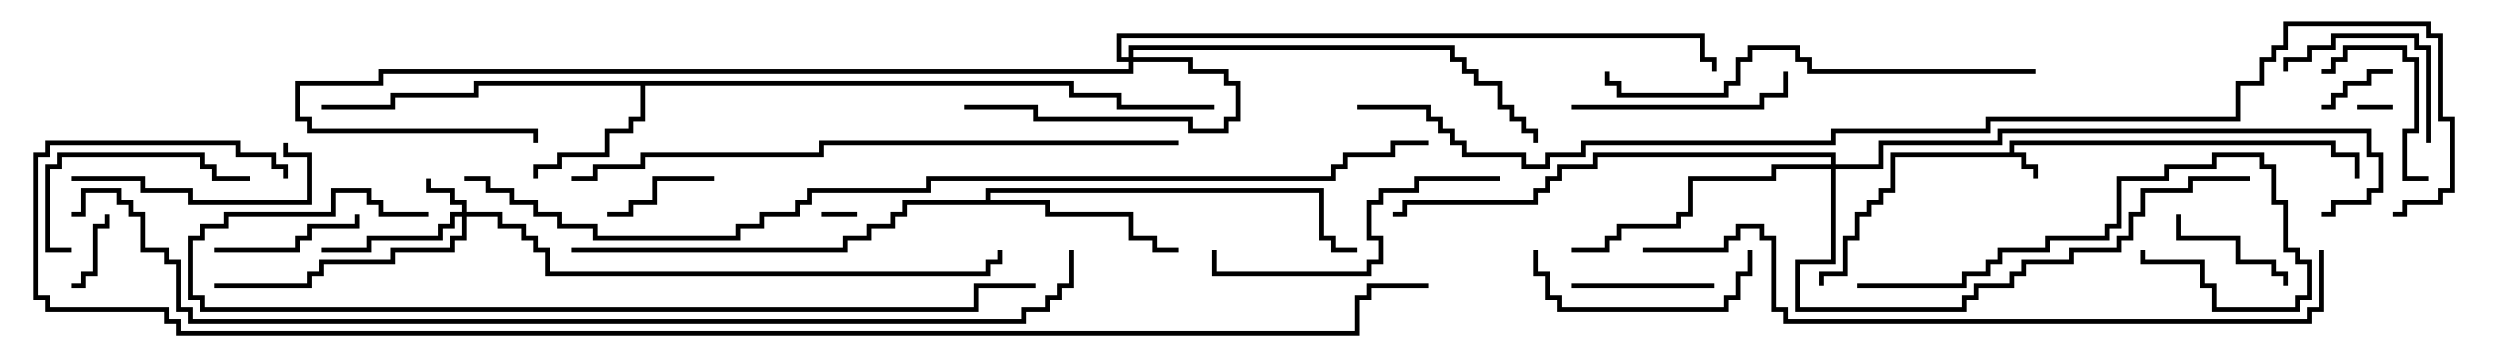 <svg version="1.1" width="105" height="15" xmlns="http://www.w3.org/2000/svg"><path d="M84.4,6.4L84.4,5.9L98.1,5.9L98.1,6.4L99.1,6.4L99.1,7.5L98.9,7.5L98.9,6.6L97.9,6.6L97.9,6.1L84.6,6.1L84.6,6.4L85.1,6.4L85.1,6.9L85.6,6.9L85.6,7.5L85.4,7.5L85.4,7.1L84.9,7.1L84.9,6.6L79.6,6.6L79.6,8.1L79.1,8.1L79.1,8.6L78.6,8.6L78.6,9.1L78.1,9.1L78.1,10.1L77.6,10.1L77.6,11.6L76.6,11.6L76.6,12L76.4,12L76.4,11.4L77.4,11.4L77.4,9.9L77.9,9.9L77.9,8.9L78.4,8.9L78.4,8.4L78.9,8.4L78.9,7.9L79.4,7.9L79.4,6.4z" stroke="none"/><path d="M45.1,3.4L45.1,3.9L47.1,3.9L47.1,4.4L51,4.4L51,4.6L46.9,4.6L46.9,4.1L44.9,4.1L44.9,3.6L27.1,3.6L27.1,5.1L26.6,5.1L26.6,5.6L25.6,5.6L25.6,6.6L23.6,6.6L23.6,7.1L22.6,7.1L22.6,7.5L22.4,7.5L22.4,6.9L23.4,6.9L23.4,6.4L25.4,6.4L25.4,5.4L26.4,5.4L26.4,4.9L26.9,4.9L26.9,3.6L20.1,3.6L20.1,4.1L16.6,4.1L16.6,4.6L13.5,4.6L13.5,4.4L16.4,4.4L16.4,3.9L19.9,3.9L19.9,3.4z" stroke="none"/><path d="M41.4,8.4L41.4,7.9L55.6,7.9L55.6,9.9L56.1,9.9L56.1,10.4L57,10.4L57,10.6L55.9,10.6L55.9,10.1L55.4,10.1L55.4,8.1L41.6,8.1L41.6,8.4L44.1,8.4L44.1,8.9L47.6,8.9L47.6,9.9L48.6,9.9L48.6,10.4L49.5,10.4L49.5,10.6L48.4,10.6L48.4,10.1L47.4,10.1L47.4,9.1L43.9,9.1L43.9,8.6L38.1,8.6L38.1,9.1L37.6,9.1L37.6,9.6L36.6,9.6L36.6,10.1L35.6,10.1L35.6,10.6L24,10.6L24,10.4L35.4,10.4L35.4,9.9L36.4,9.9L36.4,9.4L37.4,9.4L37.4,8.9L37.9,8.9L37.9,8.4z" stroke="none"/><path d="M19.4,8.9L19.4,8.6L18.9,8.6L18.9,8.1L17.9,8.1L17.9,7.5L18.1,7.5L18.1,7.9L19.1,7.9L19.1,8.4L19.6,8.4L19.6,8.9L21.1,8.9L21.1,9.4L22.1,9.4L22.1,9.9L22.6,9.9L22.6,10.4L23.1,10.4L23.1,11.4L41.4,11.4L41.4,10.9L41.9,10.9L41.9,10.5L42.1,10.5L42.1,11.1L41.6,11.1L41.6,11.6L22.9,11.6L22.9,10.6L22.4,10.6L22.4,10.1L21.9,10.1L21.9,9.6L20.9,9.6L20.9,9.1L19.6,9.1L19.6,10.1L19.1,10.1L19.1,10.6L16.6,10.6L16.6,11.1L13.6,11.1L13.6,11.6L13.1,11.6L13.1,12.1L9,12.1L9,11.9L12.9,11.9L12.9,11.4L13.4,11.4L13.4,10.9L16.4,10.9L16.4,10.4L18.9,10.4L18.9,9.9L19.4,9.9L19.4,9.1L19.1,9.1L19.1,9.6L18.6,9.6L18.6,10.1L15.6,10.1L15.6,10.6L13.5,10.6L13.5,10.4L15.4,10.4L15.4,9.9L18.4,9.9L18.4,9.4L18.9,9.4L18.9,8.9z" stroke="none"/><path d="M47.4,2.4L47.4,1.9L61.1,1.9L61.1,2.4L61.6,2.4L61.6,2.9L62.1,2.9L62.1,3.4L63.1,3.4L63.1,4.4L63.6,4.4L63.6,4.9L64.1,4.9L64.1,5.4L64.6,5.4L64.6,6L64.4,6L64.4,5.6L63.9,5.6L63.9,5.1L63.4,5.1L63.4,4.6L62.9,4.6L62.9,3.6L61.9,3.6L61.9,3.1L61.4,3.1L61.4,2.6L60.9,2.6L60.9,2.1L47.6,2.1L47.6,2.4L50.1,2.4L50.1,2.9L51.6,2.9L51.6,3.4L52.1,3.4L52.1,5.1L51.6,5.1L51.6,5.6L49.9,5.6L49.9,5.1L43.4,5.1L43.4,4.6L40.5,4.6L40.5,4.4L43.6,4.4L43.6,4.9L50.1,4.9L50.1,5.4L51.4,5.4L51.4,4.9L51.9,4.9L51.9,3.6L51.4,3.6L51.4,3.1L49.9,3.1L49.9,2.6L47.6,2.6L47.6,3.1L16.1,3.1L16.1,3.6L12.6,3.6L12.6,4.9L13.1,4.9L13.1,5.4L22.6,5.4L22.6,6L22.4,6L22.4,5.6L12.9,5.6L12.9,5.1L12.4,5.1L12.4,3.4L15.9,3.4L15.9,2.9L47.4,2.9L47.4,2.6L46.9,2.6L46.9,1.4L71.6,1.4L71.6,2.4L72.1,2.4L72.1,3L71.9,3L71.9,2.6L71.4,2.6L71.4,1.6L47.1,1.6L47.1,2.4z" stroke="none"/><path d="M76.9,6.9L76.9,6.6L67.1,6.6L67.1,7.1L65.6,7.1L65.6,7.6L65.1,7.6L65.1,8.1L64.6,8.1L64.6,8.6L59.1,8.6L59.1,9.1L58.5,9.1L58.5,8.9L58.9,8.9L58.9,8.4L64.4,8.4L64.4,7.9L64.9,7.9L64.9,7.4L65.4,7.4L65.4,6.9L66.9,6.9L66.9,6.4L77.1,6.4L77.1,6.9L78.9,6.9L78.9,5.9L83.9,5.9L83.9,5.4L99.6,5.4L99.6,6.4L100.1,6.4L100.1,8.1L99.6,8.1L99.6,8.6L98.1,8.6L98.1,9.1L97.5,9.1L97.5,8.9L97.9,8.9L97.9,8.4L99.4,8.4L99.4,7.9L99.9,7.9L99.9,6.6L99.4,6.6L99.4,5.6L84.1,5.6L84.1,6.1L79.1,6.1L79.1,7.1L77.1,7.1L77.1,11.1L75.6,11.1L75.6,12.9L82.4,12.9L82.4,12.4L82.9,12.4L82.9,11.9L84.4,11.9L84.4,11.4L84.9,11.4L84.9,10.9L86.9,10.9L86.9,10.4L88.9,10.4L88.9,9.9L89.4,9.9L89.4,8.9L89.9,8.9L89.9,7.9L91.9,7.9L91.9,7.4L94.5,7.4L94.5,7.6L92.1,7.6L92.1,8.1L90.1,8.1L90.1,9.1L89.6,9.1L89.6,10.1L89.1,10.1L89.1,10.6L87.1,10.6L87.1,11.1L85.1,11.1L85.1,11.6L84.6,11.6L84.6,12.1L83.1,12.1L83.1,12.6L82.6,12.6L82.6,13.1L75.4,13.1L75.4,10.9L76.9,10.9L76.9,7.1L74.6,7.1L74.6,7.6L71.1,7.6L71.1,9.1L70.6,9.1L70.6,9.6L68.1,9.6L68.1,10.1L67.6,10.1L67.6,10.6L66,10.6L66,10.4L67.4,10.4L67.4,9.9L67.9,9.9L67.9,9.4L70.4,9.4L70.4,8.9L70.9,8.9L70.9,7.4L74.4,7.4L74.4,6.9z" stroke="none"/><path d="M99,4.6L99,4.4L100.5,4.4L100.5,4.6z" stroke="none"/><path d="M36,8.9L36,9.1L34.5,9.1L34.5,8.9z" stroke="none"/><path d="M3,12.1L3,11.9L3.4,11.9L3.4,11.4L3.9,11.4L3.9,9.4L4.4,9.4L4.4,9L4.6,9L4.6,9.6L4.1,9.6L4.1,11.6L3.6,11.6L3.6,12.1z" stroke="none"/><path d="M97.5,4.6L97.5,4.4L97.9,4.4L97.9,3.9L98.4,3.9L98.4,3.4L99.4,3.4L99.4,2.9L100.5,2.9L100.5,3.1L99.6,3.1L99.6,3.6L98.6,3.6L98.6,4.1L98.1,4.1L98.1,4.6z" stroke="none"/><path d="M30,7.4L30,7.6L27.6,7.6L27.6,8.6L26.6,8.6L26.6,9.1L25.5,9.1L25.5,8.9L26.4,8.9L26.4,8.4L27.4,8.4L27.4,7.4z" stroke="none"/><path d="M96.1,12L95.9,12L95.9,11.6L95.4,11.6L95.4,11.1L93.9,11.1L93.9,10.1L91.4,10.1L91.4,9L91.6,9L91.6,9.9L94.1,9.9L94.1,10.9L95.6,10.9L95.6,11.4L96.1,11.4z" stroke="none"/><path d="M72,11.9L72,12.1L66,12.1L66,11.9z" stroke="none"/><path d="M9,10.6L9,10.4L12.4,10.4L12.4,9.9L12.9,9.9L12.9,9.4L14.9,9.4L14.9,9L15.1,9L15.1,9.6L13.1,9.6L13.1,10.1L12.6,10.1L12.6,10.6z" stroke="none"/><path d="M102,7.4L102,7.6L100.9,7.6L100.9,5.4L101.4,5.4L101.4,2.6L100.9,2.6L100.9,2.1L98.6,2.1L98.6,2.6L98.1,2.6L98.1,3.1L97.5,3.1L97.5,2.9L97.9,2.9L97.9,2.4L98.4,2.4L98.4,1.9L101.1,1.9L101.1,2.4L101.6,2.4L101.6,5.6L101.1,5.6L101.1,7.4z" stroke="none"/><path d="M102.1,6L101.9,6L101.9,2.1L101.4,2.1L101.4,1.6L98.1,1.6L98.1,2.1L97.1,2.1L97.1,2.6L96.1,2.6L96.1,3L95.9,3L95.9,2.4L96.9,2.4L96.9,1.9L97.9,1.9L97.9,1.4L101.6,1.4L101.6,1.9L102.1,1.9z" stroke="none"/><path d="M3,10.4L3,10.6L1.9,10.6L1.9,6.9L2.4,6.9L2.4,6.4L8.6,6.4L8.6,6.9L9.1,6.9L9.1,7.4L10.5,7.4L10.5,7.6L8.9,7.6L8.9,7.1L8.4,7.1L8.4,6.6L2.6,6.6L2.6,7.1L2.1,7.1L2.1,10.4z" stroke="none"/><path d="M64.4,10.5L64.6,10.5L64.6,11.4L65.1,11.4L65.1,12.4L65.6,12.4L65.6,12.9L72.4,12.9L72.4,12.4L72.9,12.4L72.9,11.4L73.4,11.4L73.4,10.5L73.6,10.5L73.6,11.6L73.1,11.6L73.1,12.6L72.6,12.6L72.6,13.1L65.4,13.1L65.4,12.6L64.9,12.6L64.9,11.6L64.4,11.6z" stroke="none"/><path d="M3,7.6L3,7.4L6.1,7.4L6.1,7.9L8.1,7.9L8.1,8.4L12.9,8.4L12.9,6.6L11.9,6.6L11.9,6L12.1,6L12.1,6.4L13.1,6.4L13.1,8.6L7.9,8.6L7.9,8.1L5.9,8.1L5.9,7.6z" stroke="none"/><path d="M66,4.6L66,4.4L73.9,4.4L73.9,3.9L74.9,3.9L74.9,3L75.1,3L75.1,4.1L74.1,4.1L74.1,4.6z" stroke="none"/><path d="M78,12.1L78,11.9L82.4,11.9L82.4,11.4L83.4,11.4L83.4,10.9L83.9,10.9L83.9,10.4L85.9,10.4L85.9,9.9L88.4,9.9L88.4,9.4L88.9,9.4L88.9,7.4L90.9,7.4L90.9,6.9L92.9,6.9L92.9,6.4L95.1,6.4L95.1,6.9L95.6,6.9L95.6,8.4L96.1,8.4L96.1,10.4L96.6,10.4L96.6,10.9L97.1,10.9L97.1,12.6L96.6,12.6L96.6,13.1L92.9,13.1L92.9,12.1L92.4,12.1L92.4,11.1L89.9,11.1L89.9,10.5L90.1,10.5L90.1,10.9L92.6,10.9L92.6,11.9L93.1,11.9L93.1,12.9L96.4,12.9L96.4,12.4L96.9,12.4L96.9,11.1L96.4,11.1L96.4,10.6L95.9,10.6L95.9,8.6L95.4,8.6L95.4,7.1L94.9,7.1L94.9,6.6L93.1,6.6L93.1,7.1L91.1,7.1L91.1,7.6L89.1,7.6L89.1,9.6L88.6,9.6L88.6,10.1L86.1,10.1L86.1,10.6L84.1,10.6L84.1,11.1L83.6,11.1L83.6,11.6L82.6,11.6L82.6,12.1z" stroke="none"/><path d="M63,7.4L63,7.6L59.6,7.6L59.6,8.1L58.1,8.1L58.1,8.6L57.6,8.6L57.6,9.9L58.1,9.9L58.1,11.1L57.6,11.1L57.6,11.6L50.9,11.6L50.9,10.5L51.1,10.5L51.1,11.4L57.4,11.4L57.4,10.9L57.9,10.9L57.9,10.1L57.4,10.1L57.4,8.4L57.9,8.4L57.9,7.9L59.4,7.9L59.4,7.4z" stroke="none"/><path d="M85.5,2.9L85.5,3.1L75.9,3.1L75.9,2.6L75.4,2.6L75.4,2.1L73.6,2.1L73.6,2.6L73.1,2.6L73.1,3.6L72.6,3.6L72.6,4.1L67.9,4.1L67.9,3.6L67.4,3.6L67.4,3L67.6,3L67.6,3.4L68.1,3.4L68.1,3.9L72.4,3.9L72.4,3.4L72.9,3.4L72.9,2.4L73.4,2.4L73.4,1.9L75.6,1.9L75.6,2.4L76.1,2.4L76.1,2.9z" stroke="none"/><path d="M49.5,5.9L49.5,6.1L34.6,6.1L34.6,6.6L27.1,6.6L27.1,7.1L25.1,7.1L25.1,7.6L24,7.6L24,7.4L24.9,7.4L24.9,6.9L26.9,6.9L26.9,6.4L34.4,6.4L34.4,5.9z" stroke="none"/><path d="M18,8.9L18,9.1L15.9,9.1L15.9,8.6L15.4,8.6L15.4,8.1L14.1,8.1L14.1,9.1L9.6,9.1L9.6,9.6L8.6,9.6L8.6,10.1L8.1,10.1L8.1,12.4L8.6,12.4L8.6,12.9L40.9,12.9L40.9,11.9L43.5,11.9L43.5,12.1L41.1,12.1L41.1,13.1L8.4,13.1L8.4,12.6L7.9,12.6L7.9,9.9L8.4,9.9L8.4,9.4L9.4,9.4L9.4,8.9L13.9,8.9L13.9,7.9L15.6,7.9L15.6,8.4L16.1,8.4L16.1,8.9z" stroke="none"/><path d="M69,10.6L69,10.4L72.4,10.4L72.4,9.9L72.9,9.9L72.9,9.4L74.1,9.4L74.1,9.9L74.6,9.9L74.6,12.9L75.1,12.9L75.1,13.4L96.9,13.4L96.9,12.9L97.4,12.9L97.4,10.5L97.6,10.5L97.6,13.1L97.1,13.1L97.1,13.6L74.9,13.6L74.9,13.1L74.4,13.1L74.4,10.1L73.9,10.1L73.9,9.6L73.1,9.6L73.1,10.1L72.6,10.1L72.6,10.6z" stroke="none"/><path d="M19.5,7.6L19.5,7.4L20.6,7.4L20.6,7.9L21.6,7.9L21.6,8.4L22.6,8.4L22.6,8.9L23.6,8.9L23.6,9.4L25.1,9.4L25.1,9.9L30.9,9.9L30.9,9.4L31.9,9.4L31.9,8.9L33.4,8.9L33.4,8.4L33.9,8.4L33.9,7.9L38.9,7.9L38.9,7.4L55.9,7.4L55.9,6.9L56.4,6.9L56.4,6.4L58.4,6.4L58.4,5.9L60,5.9L60,6.1L58.6,6.1L58.6,6.6L56.6,6.6L56.6,7.1L56.1,7.1L56.1,7.6L39.1,7.6L39.1,8.1L34.1,8.1L34.1,8.6L33.6,8.6L33.6,9.1L32.1,9.1L32.1,9.6L31.1,9.6L31.1,10.1L24.9,10.1L24.9,9.6L23.4,9.6L23.4,9.1L22.4,9.1L22.4,8.6L21.4,8.6L21.4,8.1L20.4,8.1L20.4,7.6z" stroke="none"/><path d="M44.9,10.5L45.1,10.5L45.1,12.1L44.6,12.1L44.6,12.6L44.1,12.6L44.1,13.1L43.1,13.1L43.1,13.6L7.9,13.6L7.9,13.1L7.4,13.1L7.4,11.1L6.9,11.1L6.9,10.6L5.9,10.6L5.9,9.1L5.4,9.1L5.4,8.6L4.9,8.6L4.9,8.1L3.6,8.1L3.6,9.1L3,9.1L3,8.9L3.4,8.9L3.4,7.9L5.1,7.9L5.1,8.4L5.6,8.4L5.6,8.9L6.1,8.9L6.1,10.4L7.1,10.4L7.1,10.9L7.6,10.9L7.6,12.9L8.1,12.9L8.1,13.4L42.9,13.4L42.9,12.9L43.9,12.9L43.9,12.4L44.4,12.4L44.4,11.9L44.9,11.9z" stroke="none"/><path d="M57,4.6L57,4.4L60.1,4.4L60.1,4.9L60.6,4.9L60.6,5.4L61.1,5.4L61.1,5.9L61.6,5.9L61.6,6.4L64.1,6.4L64.1,6.9L64.9,6.9L64.9,6.4L66.4,6.4L66.4,5.9L76.9,5.9L76.9,5.4L83.4,5.4L83.4,4.9L93.9,4.9L93.9,3.4L94.9,3.4L94.9,2.4L95.4,2.4L95.4,1.9L95.9,1.9L95.9,0.9L102.1,0.9L102.1,1.4L102.6,1.4L102.6,4.9L103.1,4.9L103.1,8.1L102.6,8.1L102.6,8.6L101.1,8.6L101.1,9.1L100.5,9.1L100.5,8.9L100.9,8.9L100.9,8.4L102.4,8.4L102.4,7.9L102.9,7.9L102.9,5.1L102.4,5.1L102.4,1.6L101.9,1.6L101.9,1.1L96.1,1.1L96.1,2.1L95.6,2.1L95.6,2.6L95.1,2.6L95.1,3.6L94.1,3.6L94.1,5.1L83.6,5.1L83.6,5.6L77.1,5.6L77.1,6.1L66.6,6.1L66.6,6.6L65.1,6.6L65.1,7.1L63.9,7.1L63.9,6.6L61.4,6.6L61.4,6.1L60.9,6.1L60.9,5.6L60.4,5.6L60.4,5.1L59.9,5.1L59.9,4.6z" stroke="none"/><path d="M12.1,7.5L11.9,7.5L11.9,7.1L11.4,7.1L11.4,6.6L9.9,6.6L9.9,6.1L2.1,6.1L2.1,6.6L1.6,6.6L1.6,12.4L2.1,12.4L2.1,12.9L7.1,12.9L7.1,13.4L7.6,13.4L7.6,13.9L56.9,13.9L56.9,12.4L57.4,12.4L57.4,11.9L60,11.9L60,12.1L57.6,12.1L57.6,12.6L57.1,12.6L57.1,14.1L7.4,14.1L7.4,13.6L6.9,13.6L6.9,13.1L1.9,13.1L1.9,12.6L1.4,12.6L1.4,6.4L1.9,6.4L1.9,5.9L10.1,5.9L10.1,6.4L11.6,6.4L11.6,6.9L12.1,6.9z" stroke="none"/></svg>